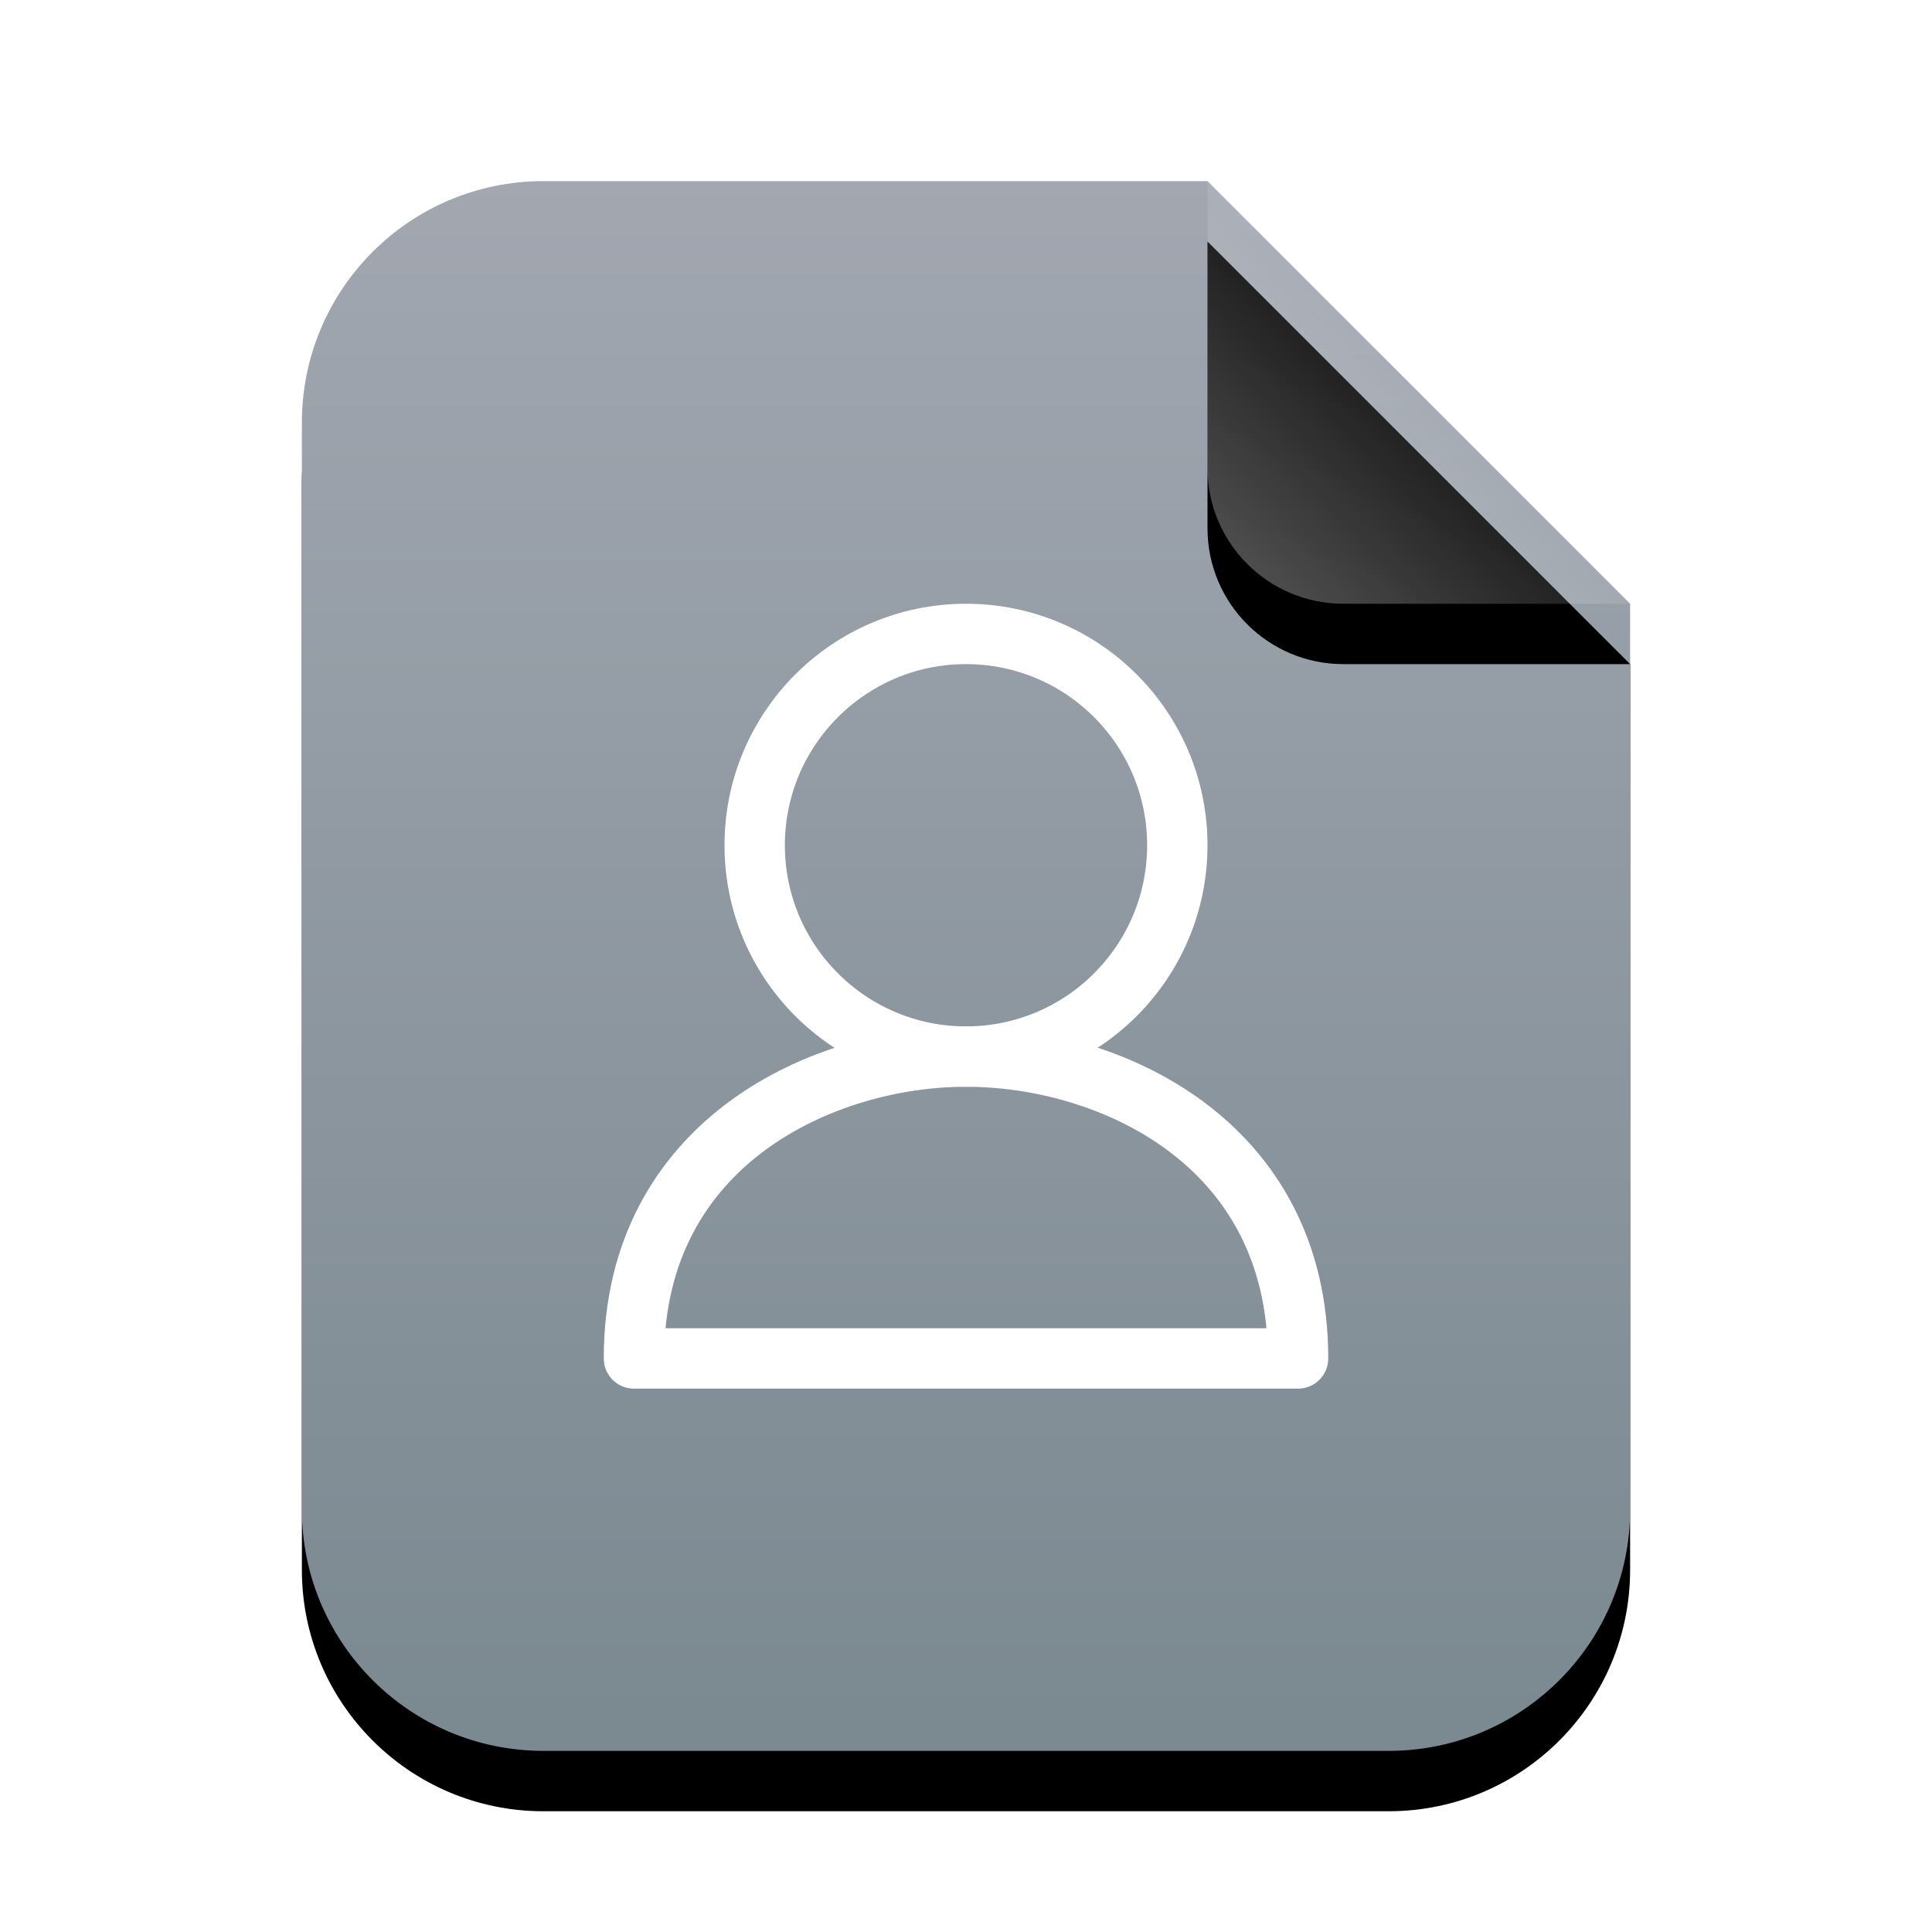 <svg xmlns="http://www.w3.org/2000/svg" xmlns:xlink="http://www.w3.org/1999/xlink" width="32" height="32" viewBox="0 0 32 32">
  <defs>
    <linearGradient id="text-x-vcard-c" x1="50%" x2="50%" y1="0%" y2="99.203%">
      <stop offset="0%" stop-color="#A2A7B0"/>
      <stop offset="98.472%" stop-color="#7B8991"/>
    </linearGradient>
    <path id="text-x-vcard-b" d="M15,0 L22,7 L22,22 C22,24.209 20.209,26 18,26 L4,26 C1.791,26 2.705415e-16,24.209 0,22 L0,4 C-2.705415e-16,1.791 1.791,4.05812251e-16 4,0 L15,0 Z"/>
    <filter id="text-x-vcard-a" width="131.8%" height="126.9%" x="-15.9%" y="-9.6%" filterUnits="objectBoundingBox">
      <feOffset dy="1" in="SourceAlpha" result="shadowOffsetOuter1"/>
      <feGaussianBlur in="shadowOffsetOuter1" result="shadowBlurOuter1" stdDeviation="1"/>
      <feColorMatrix in="shadowBlurOuter1" values="0 0 0 0 0.362   0 0 0 0 0.419   0 0 0 0 0.451  0 0 0 0.5 0"/>
    </filter>
    <linearGradient id="text-x-vcard-f" x1="50%" x2="10.489%" y1="50%" y2="91.194%">
      <stop offset="0%" stop-color="#FFF" stop-opacity=".1"/>
      <stop offset="100%" stop-color="#FFF" stop-opacity=".3"/>
    </linearGradient>
    <path id="text-x-vcard-e" d="M15,0 L22,7 L17.25,7 C16.007,7 15,5.993 15,4.75 L15,0 Z"/>
    <filter id="text-x-vcard-d" width="157.1%" height="157.1%" x="-28.6%" y="-14.3%" filterUnits="objectBoundingBox">
      <feOffset dy="1" in="SourceAlpha" result="shadowOffsetOuter1"/>
      <feGaussianBlur in="shadowOffsetOuter1" result="shadowBlurOuter1" stdDeviation=".5"/>
      <feComposite in="shadowBlurOuter1" in2="SourceAlpha" operator="out" result="shadowBlurOuter1"/>
      <feColorMatrix in="shadowBlurOuter1" values="0 0 0 0 0   0 0 0 0 0   0 0 0 0 0  0 0 0 0.05 0"/>
    </filter>
  </defs>
  <g fill="none" fill-rule="evenodd">
    <g transform="translate(5 3)">
      <use fill="#000" filter="url(#text-x-vcard-a)" xlink:href="#text-x-vcard-b"/>
      <use fill="url(#text-x-vcard-c)" xlink:href="#text-x-vcard-b"/>
      <use fill="#000" filter="url(#text-x-vcard-d)" xlink:href="#text-x-vcard-e"/>
      <use fill="url(#text-x-vcard-f)" xlink:href="#text-x-vcard-e"/>
    </g>
    <g stroke="#FFF" transform="translate(10 10)">
      <path stroke-linecap="round" stroke-linejoin="round" d="M6,7.5 C3.65,7.5 0.5,8.909 0.5,12.5 L11.5,12.5 C11.5,8.909 8.373,7.5 6,7.5 Z"/>
      <circle cx="6" cy="4" r="3.5"/>
    </g>
  </g>
</svg>
